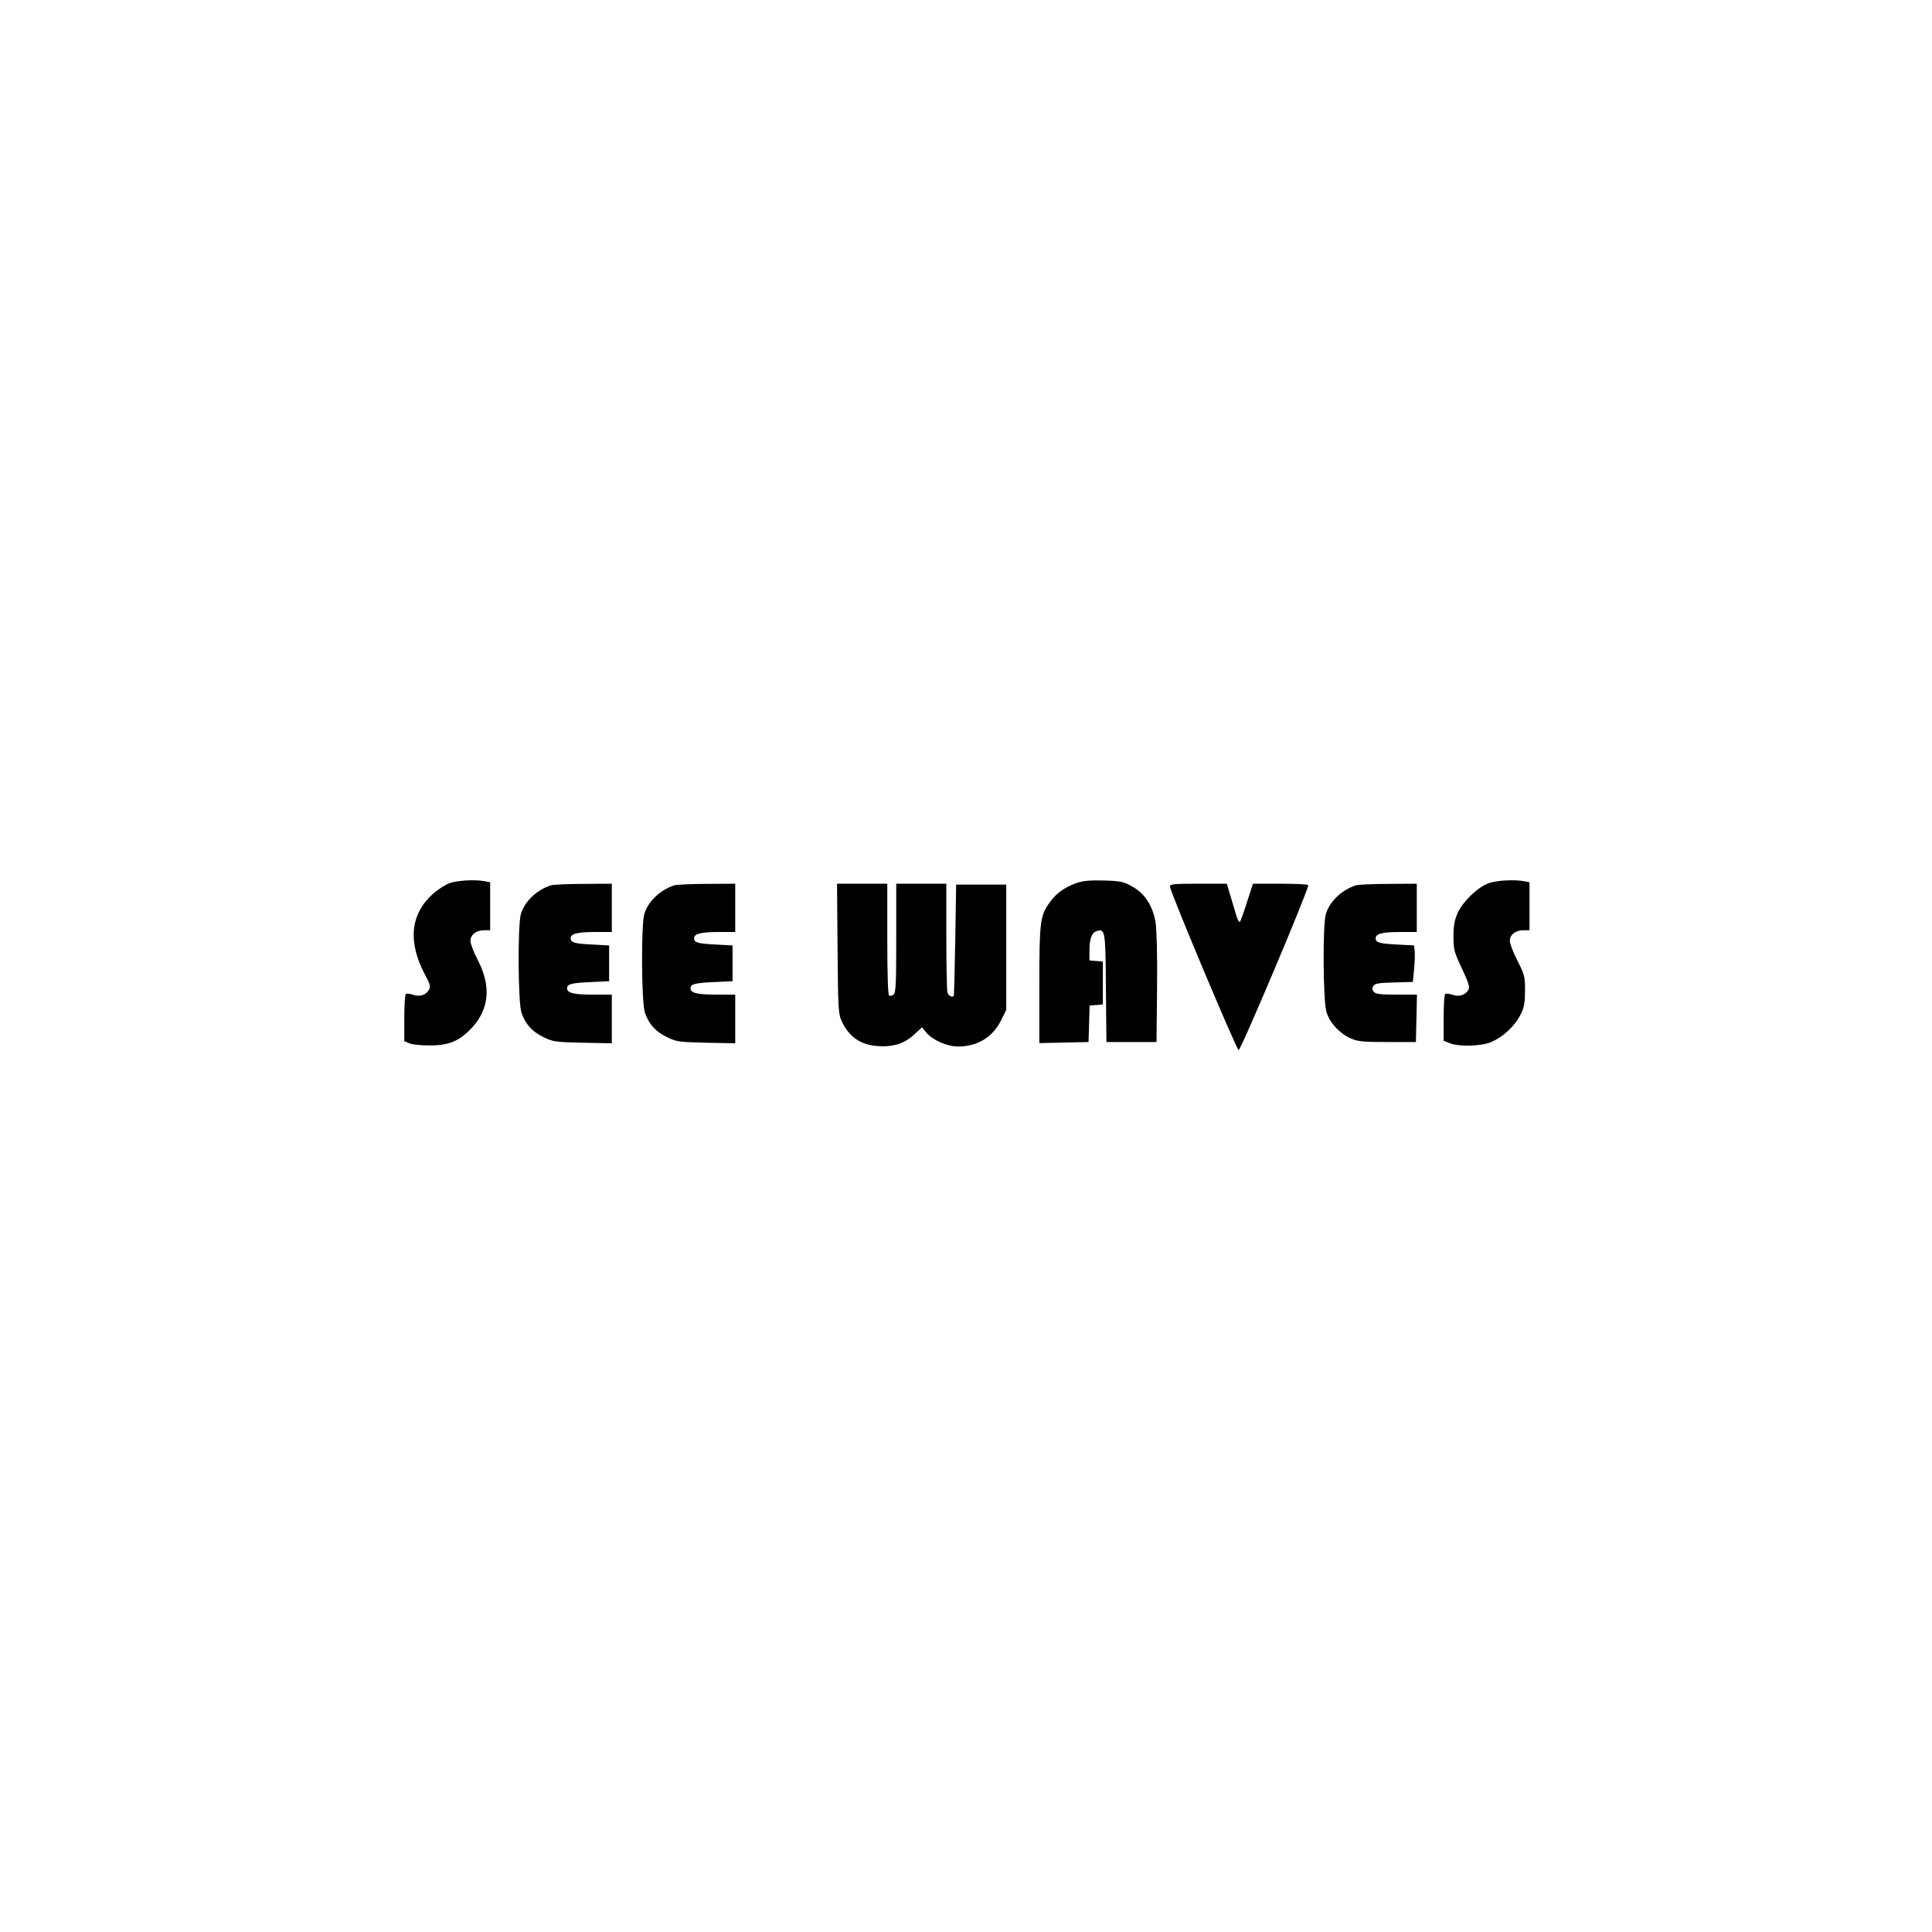 <?xml version="1.0" standalone="no"?>
<!DOCTYPE svg PUBLIC "-//W3C//DTD SVG 20010904//EN"
 "http://www.w3.org/TR/2001/REC-SVG-20010904/DTD/svg10.dtd">
<svg version="1.0" xmlns="http://www.w3.org/2000/svg"
 width="1080pt" height="1080pt" viewBox="0 0 1080 1080"
 preserveAspectRatio="xMidYMid meet">

<g transform="translate(0,1080) scale(0.1,-0.1)"
fill="#000000" stroke="none">
<path d="M2513 5863 c-23 -8 -65 -35 -93 -60 -126 -113 -141 -267 -46 -448 29
-53 34 -70 25 -86 -16 -31 -52 -43 -89 -30 -18 6 -36 8 -41 5 -5 -3 -9 -64 -9
-135 l0 -129 28 -12 c15 -7 65 -12 112 -12 110 -1 170 25 240 101 95 104 106
232 31 376 -23 43 -41 92 -41 107 0 35 32 60 77 60 l33 0 0 134 0 134 -31 6
c-53 10 -152 5 -196 -11z"/>
<path d="M6015 5863 c-65 -24 -110 -56 -146 -106 -55 -76 -59 -109 -59 -464
l0 -324 138 3 137 3 3 102 3 102 37 3 37 3 0 120 0 120 -37 3 -38 3 0 54 c0
67 13 101 40 110 48 15 50 4 52 -319 l3 -301 140 0 140 0 3 300 c2 187 -2 325
-8 367 -16 95 -60 163 -130 202 -50 28 -64 31 -160 34 -81 2 -116 -2 -155 -15z"/>
<path d="M8322 5863 c-60 -21 -144 -102 -173 -165 -18 -42 -24 -70 -24 -133 0
-74 4 -87 47 -179 37 -78 45 -103 37 -118 -16 -30 -52 -42 -89 -29 -18 6 -36
8 -41 5 -5 -3 -9 -63 -9 -133 l0 -129 33 -13 c51 -22 183 -18 238 8 64 29 125
87 157 147 22 43 26 64 27 136 0 81 -2 89 -42 169 -24 46 -43 96 -43 112 0 34
32 59 77 59 l33 0 0 134 0 134 -31 6 c-53 10 -152 5 -197 -11z"/>
<path d="M3080 5851 c-77 -24 -148 -90 -168 -160 -19 -61 -16 -497 3 -552 23
-65 59 -105 122 -136 55 -27 66 -28 221 -32 l162 -3 0 136 0 136 -106 0 c-106
0 -144 9 -144 35 0 24 22 30 130 35 l105 5 0 100 0 100 -95 5 c-99 5 -120 11
-120 35 0 25 37 35 134 35 l96 0 0 135 0 135 -157 -1 c-87 0 -169 -4 -183 -8z"/>
<path d="M3770 5851 c-77 -24 -148 -90 -168 -160 -19 -61 -16 -497 3 -552 23
-65 59 -105 122 -136 55 -27 66 -28 221 -32 l162 -3 0 136 0 136 -106 0 c-106
0 -144 9 -144 35 0 24 22 30 130 35 l105 5 0 100 0 100 -95 5 c-99 5 -120 11
-120 35 0 25 37 35 134 35 l96 0 0 135 0 135 -157 -1 c-87 0 -169 -4 -183 -8z"/>
<path d="M4682 5498 c3 -345 4 -365 24 -408 40 -85 102 -129 194 -137 86 -8
152 11 207 61 l47 43 25 -30 c36 -42 115 -77 177 -77 108 0 194 52 241 148
l28 57 0 350 0 350 -140 0 -140 0 -5 -310 c-3 -170 -7 -311 -8 -312 -9 -11
-31 1 -36 20 -3 12 -6 154 -6 315 l0 292 -140 0 -140 0 0 -304 c0 -254 -2
-306 -15 -316 -8 -6 -19 -9 -25 -5 -6 4 -10 111 -10 316 l0 309 -140 0 -141 0
3 -362z"/>
<path d="M6540 5845 c0 -28 373 -915 384 -915 13 0 397 910 389 922 -2 5 -73
8 -156 8 l-153 0 -33 -102 c-18 -57 -36 -107 -40 -111 -4 -4 -13 12 -20 35 -7
24 -22 73 -33 111 l-20 67 -159 0 c-135 0 -159 -2 -159 -15z"/>
<path d="M7580 5851 c-77 -24 -148 -90 -168 -160 -19 -60 -16 -484 3 -548 18
-60 70 -117 134 -147 41 -18 65 -21 206 -21 l160 0 3 133 3 132 -114 0 c-92 0
-117 3 -128 16 -9 11 -10 20 -2 32 8 14 30 18 116 20 l105 3 7 72 c4 40 5 86
3 102 l-3 30 -95 5 c-99 5 -120 11 -120 35 0 25 37 35 134 35 l96 0 0 135 0
135 -157 -1 c-87 0 -169 -4 -183 -8z"/>
</g>
</svg>
